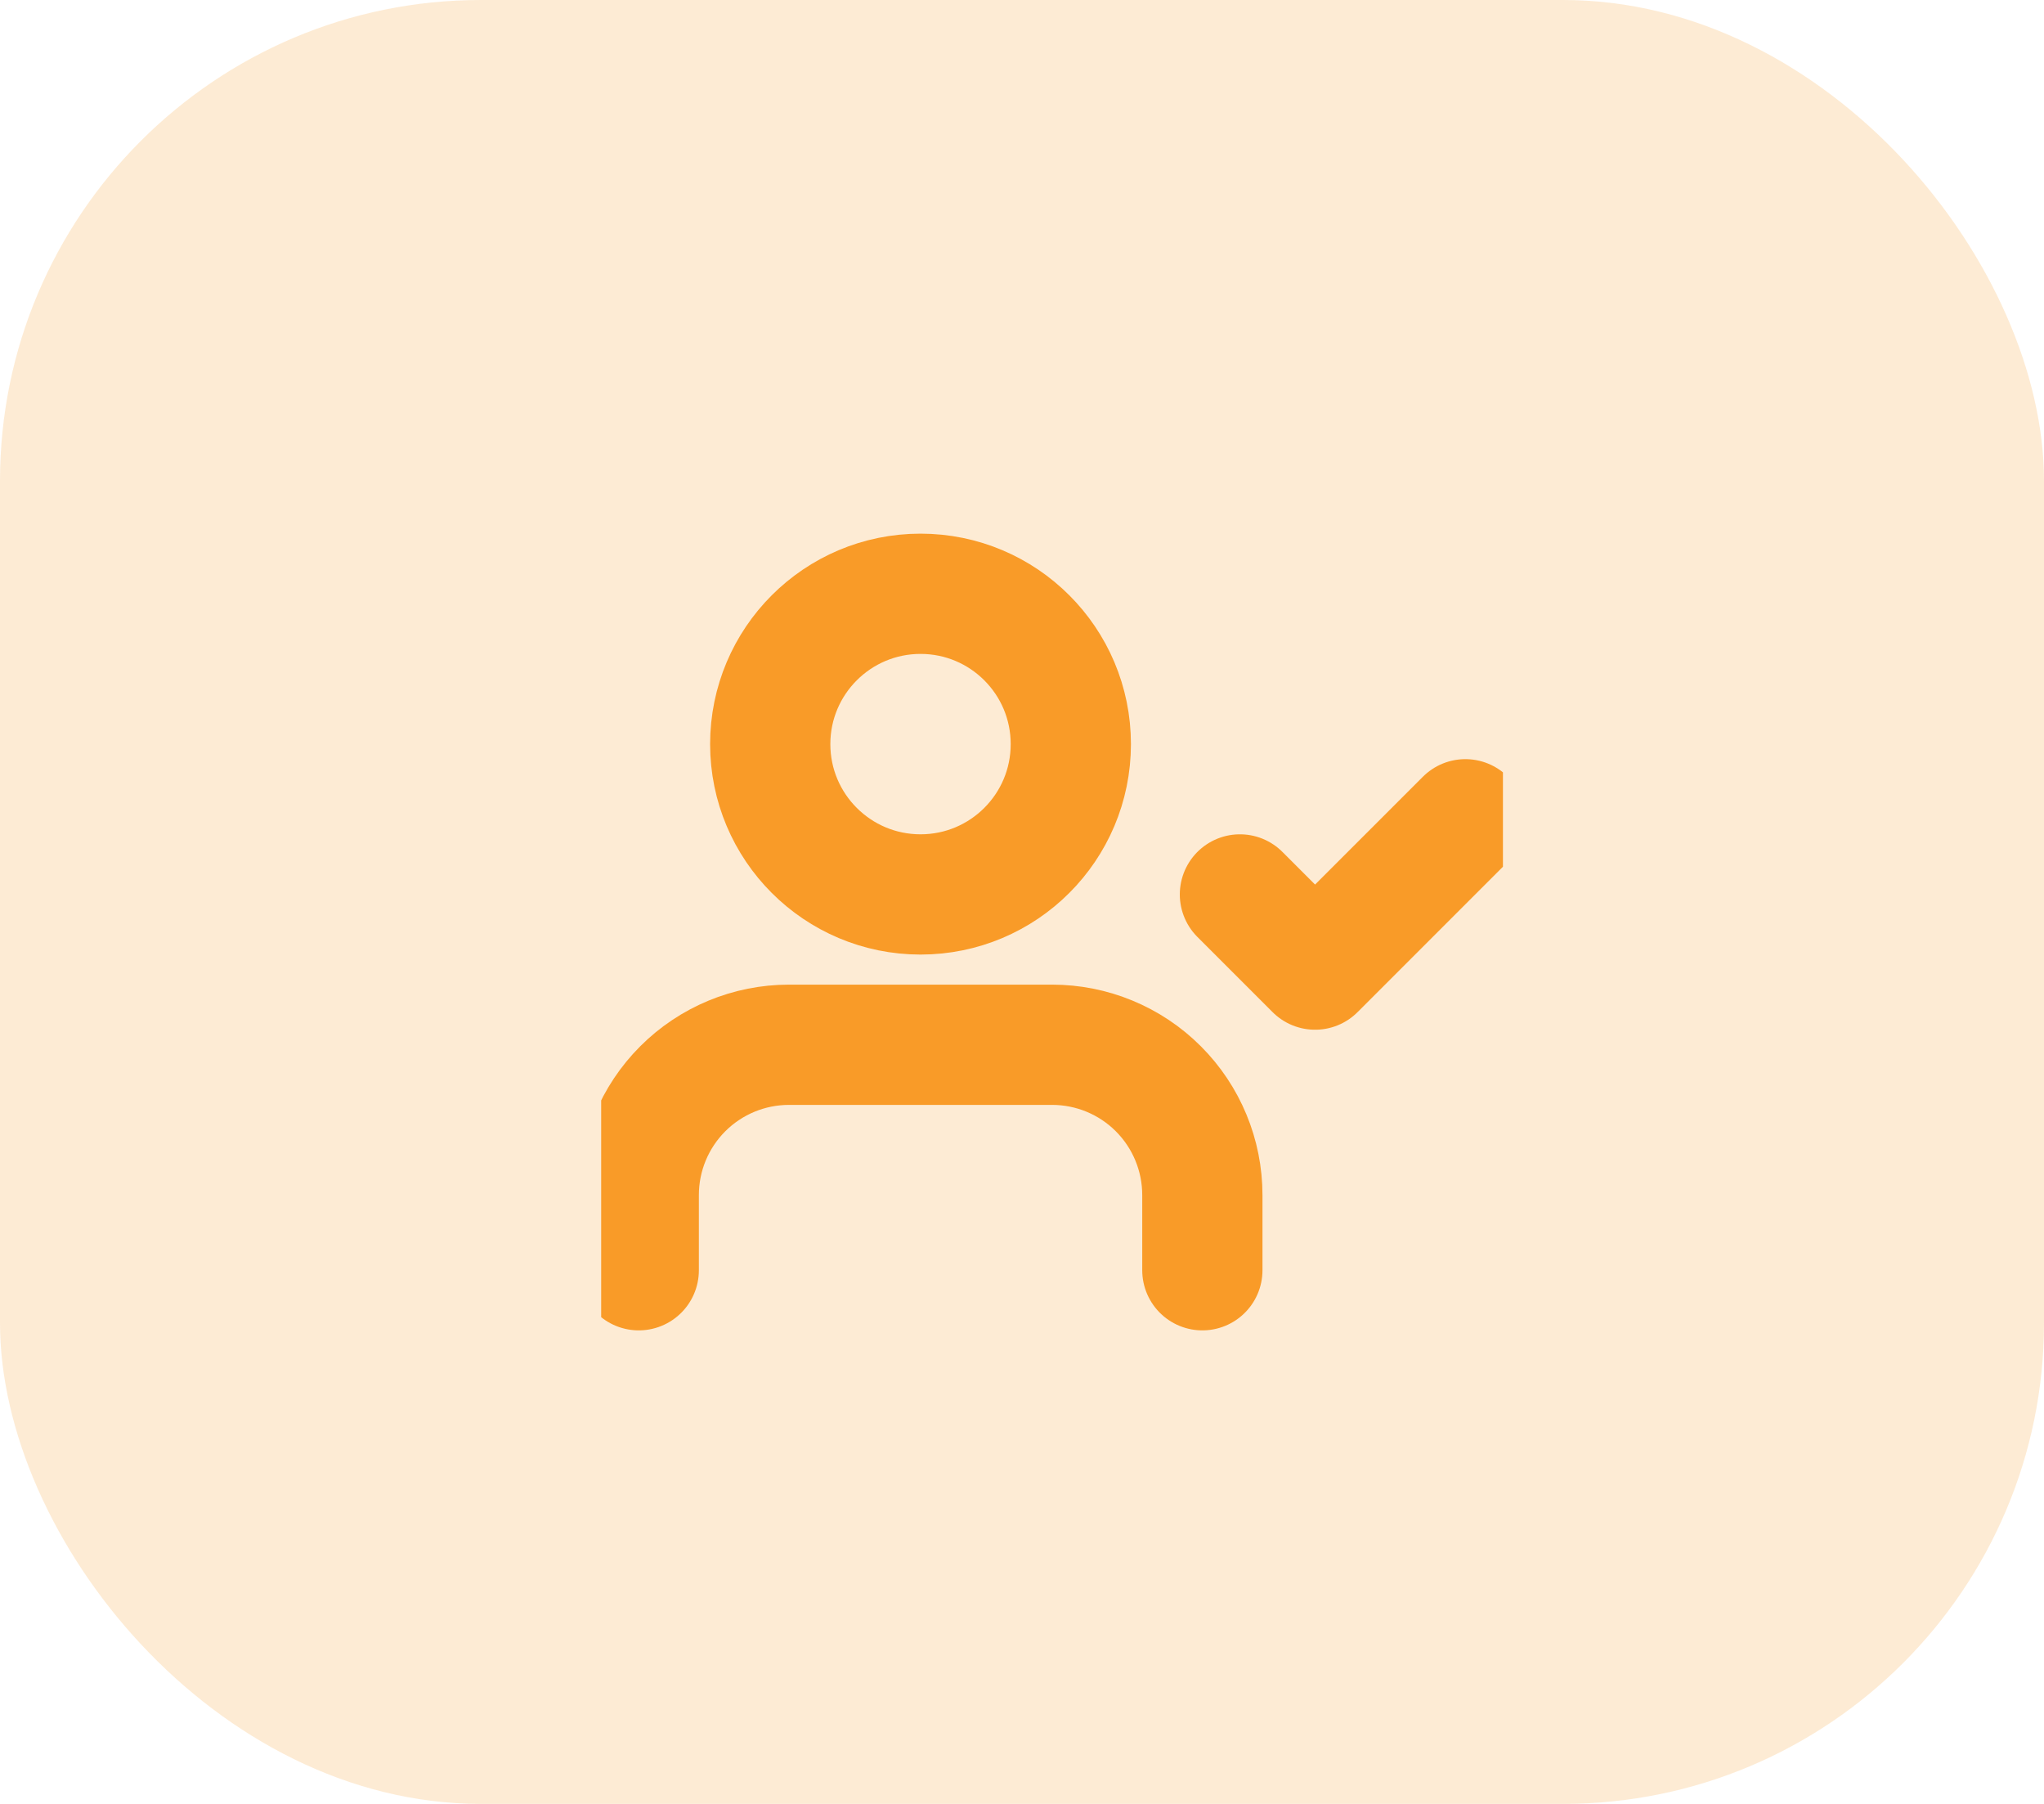 <svg width="34" height="30" viewBox="0 0 34 30" fill="none" xmlns="http://www.w3.org/2000/svg">
<rect width="34" height="30" rx="8" fill="#F99B28" fill-opacity="0.2"/>
<g clip-path="url(#clip0_3340_4027)">
<path d="M20 21.125V19.875C20 19.212 19.737 18.576 19.268 18.107C18.799 17.638 18.163 17.375 17.5 17.375H13.125C12.462 17.375 11.826 17.638 11.357 18.107C10.888 18.576 10.625 19.212 10.625 19.875V21.125" stroke="#F99B28" stroke-width="2" stroke-linecap="round" stroke-linejoin="round"/>
<path d="M15.312 14.875C16.693 14.875 17.812 13.756 17.812 12.375C17.812 10.994 16.693 9.875 15.312 9.875C13.932 9.875 12.812 10.994 12.812 12.375C12.812 13.756 13.932 14.875 15.312 14.875Z" stroke="#F99B28" stroke-width="2" stroke-linecap="round" stroke-linejoin="round"/>
<path d="M20.625 14.875L21.875 16.125L24.375 13.625" stroke="#F99B28" stroke-width="2" stroke-linecap="round" stroke-linejoin="round"/>
</g>
<defs>
<clipPath id="clip0_3340_4027">
<rect width="15" height="15" fill="white" transform="translate(10 8)"/>
</clipPath>
</defs>
</svg>
